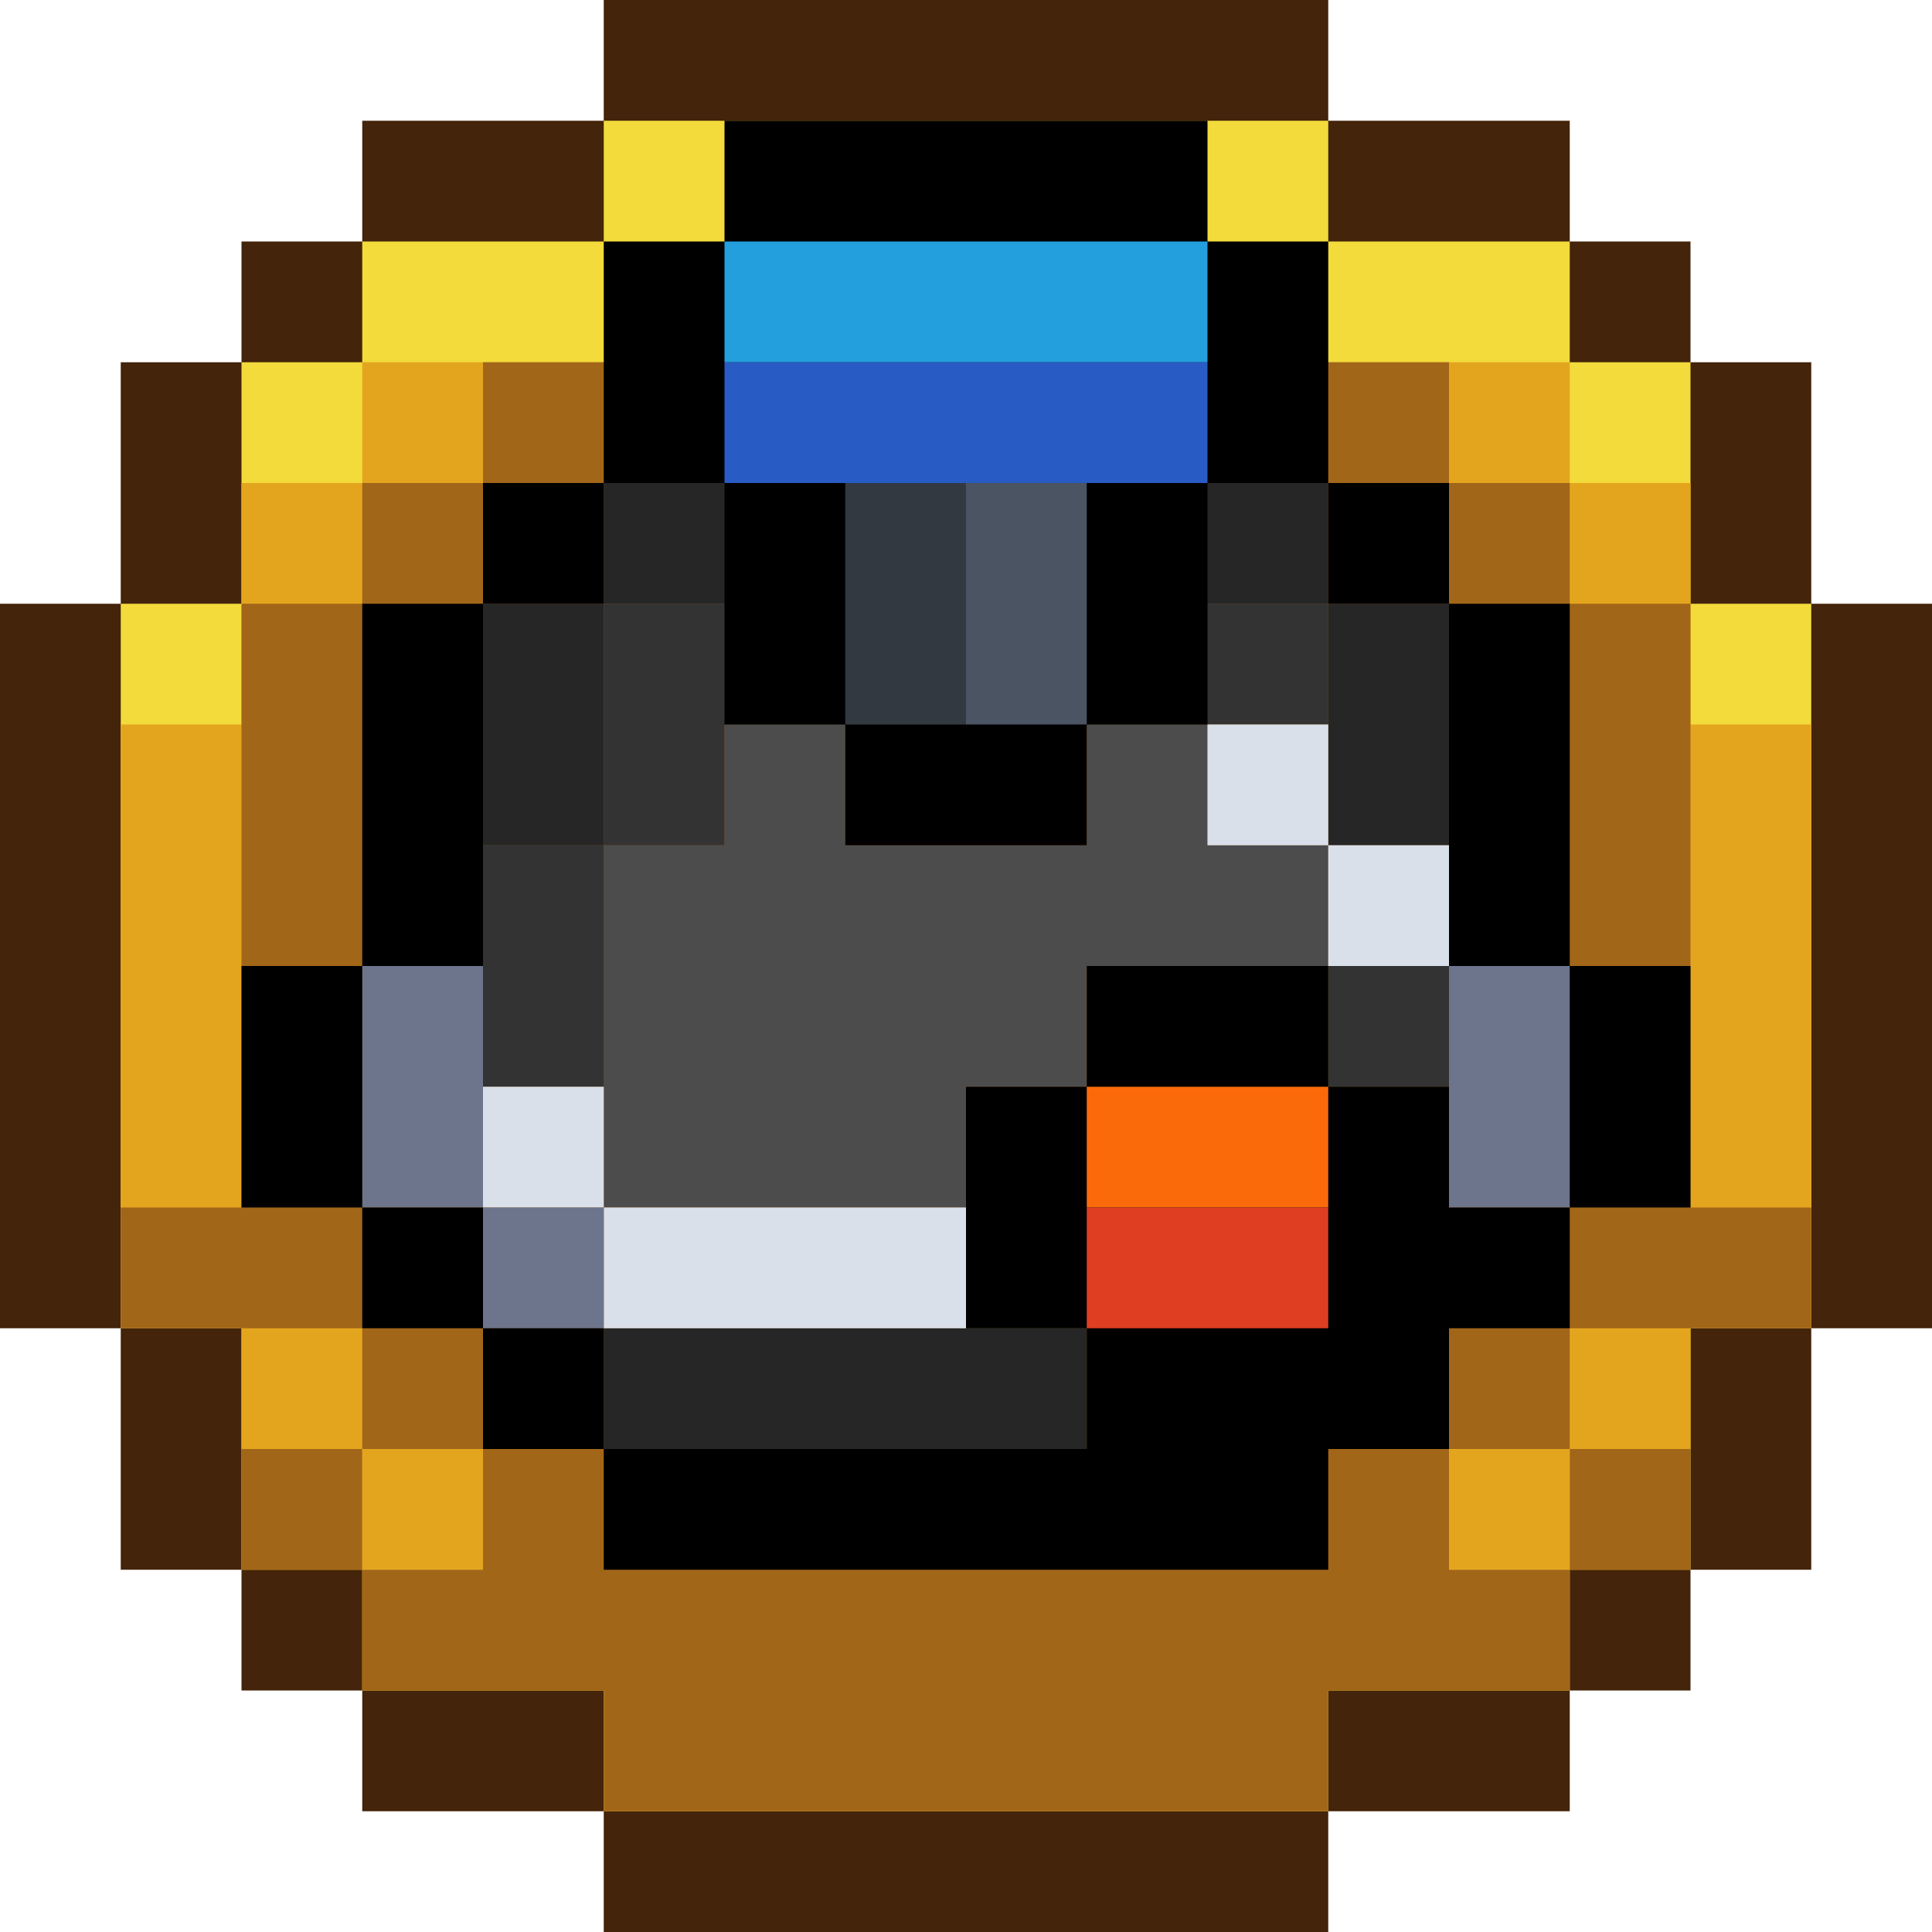 <svg xmlns="http://www.w3.org/2000/svg" viewBox="0 0 16 16" xmlns:v="https://vecta.io/nano"><path d="M1 5H0v6h1v2h1v1h1v1h2v1h6v-1h2v-1h1v-1h1v-2h1V5h-1V3h-1V2h-1V1h-2V0H5v1H3v1H2v1H1v2" fill="#44240a"/><path d="M1 5v6h1v2h1v1h2v1h6v-1h2v-1h1v-2h1V5h-1V3h-1V2h-2V1H5v1H3v1H2v2z" fill="#f2db3b"/><path d="M4 3H3v1H2v2H1v5h1v1h1v1h10v-1h1v-1h1V6h-1V4h-1V3H4" fill="#e4a51e"/><path d="M5 3H4v1H3v1H2v5H1v1h2v1H2v1h1v-1h1v1H3v1h2v1h6v-1h2v-1h-1v-1h1v1h1v-1h-1v-1h2v-1h-1V5h-1V4h-1V3H5" fill="#a26619"/><path d="M8 10H5V7h1V6h1v1h2V6h1v1h1v1H9v1H8v1" fill="#4c4c4c"/><path d="M5 9H4V7h1V5h6v1H6v1H5v2m6-1h1v1h-1z" fill="#333"/><path d="M5 7H4V5h1V4h6v1h1v2h-1V5H5v2m0 4h4v1H5z" fill="#262626"/><path d="M4 9v1h1v1h3v-1H5V9H4m7-2h-1V6h1v1h1v1h-1V7" fill="#dae0ea"/><g fill="#6d758d"><path d="M12 8h1v2h-1zM3 8h1v2H3z"/><path d="M4 10h1v1H4z"/></g><path d="M6 2V1h4v1h1v2h1v1h1v3h1v2h-1v1h-1v1h-1v1H5v-1H4v-1H3v-1H2V8h1V5h1V4h1V2h1m3 10v-1H8V9h1V8h2v1h1v1h1V8h-1V5h-1V4h-1v2H9v1H7V6H6V4H5v1H4v3H3v2h1v1h1v1h4"/><path d="M9 9h2v1H9z" fill="#fa6a0a"/><path d="M9 10h2v1H9z" fill="#df3e23"/><path d="M6 2h4v1H6z" fill="#249fde"/><path d="M6 3h4v1H6z" fill="#285cc4"/><path d="M8 4h1v2H8z" fill="#4a5462"/><path d="M7 4h1v2H7z" fill="#333941"/></svg>